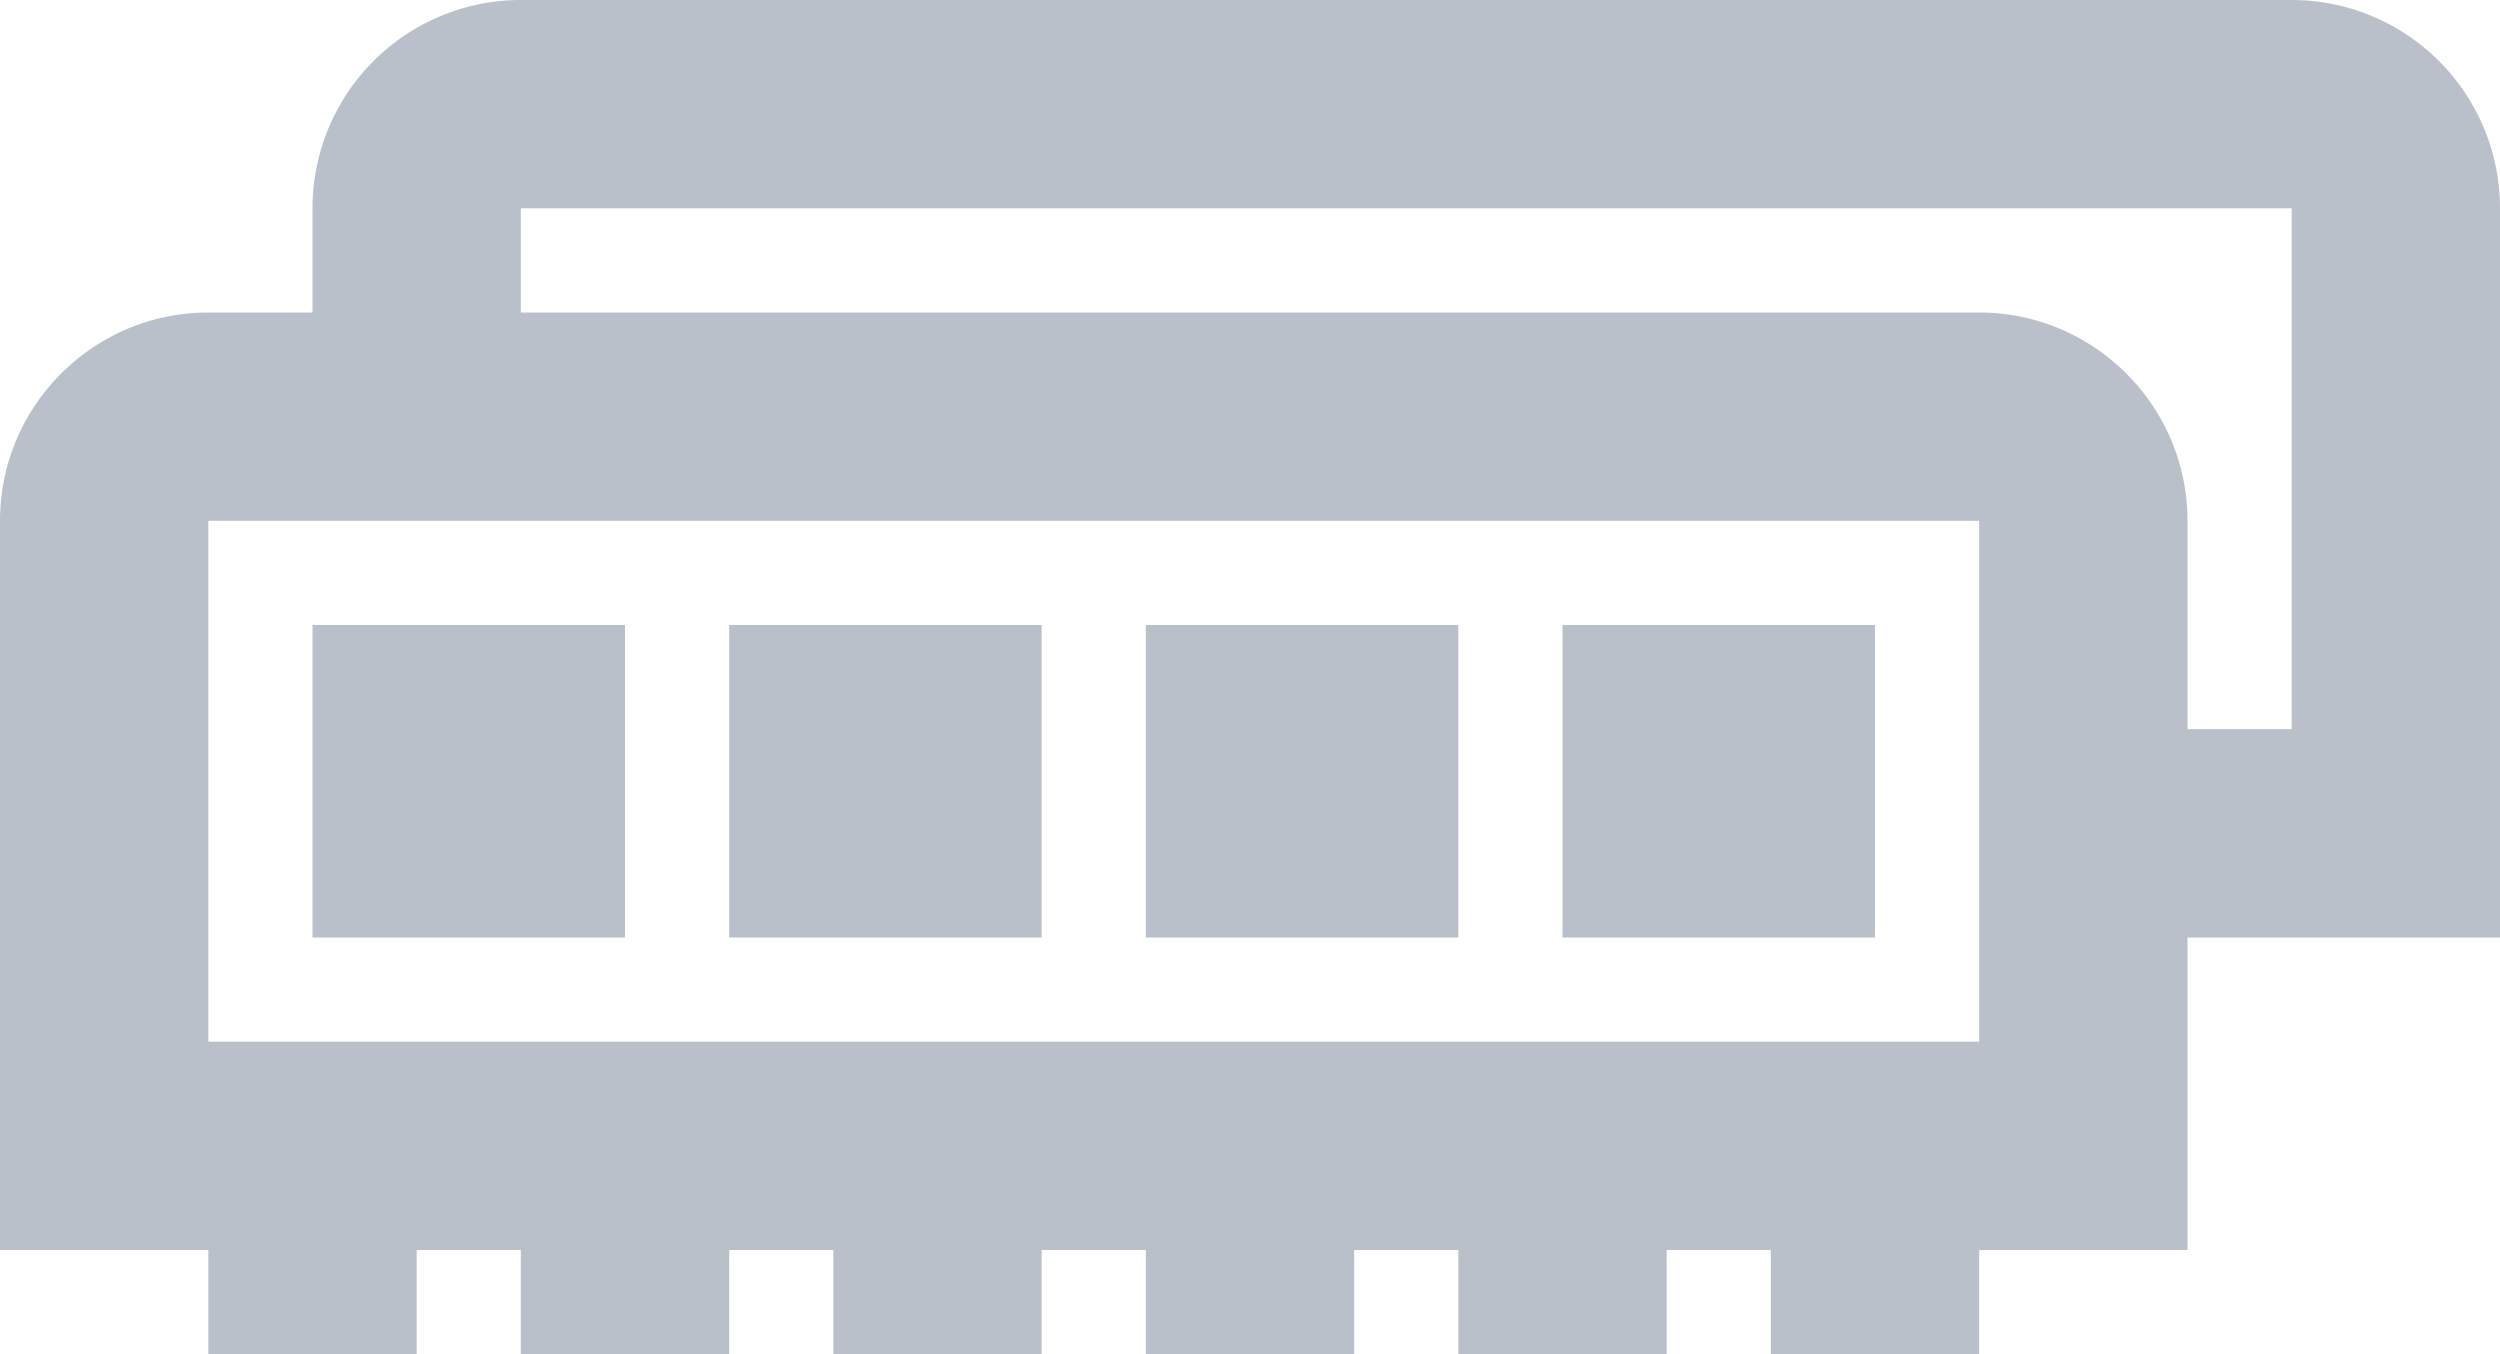  <svg viewBox="0 0 24 13" id="image-ram" xmlns="http://www.w3.org/2000/svg">
    <path fill="#bac0ca" 
        d="M407 571h-3v-3h3zm4 0h-3v-3h3zm4 0h-3v-3h3zm4 0h-3v-3h3zm6-7v7h-3v3h-2v1h-2v-1h-1v1h-2v-1h-1v1h-2v-1h-1v1h-2v-1h-1v1h-2v-1h-1v1h-2v-1h-2v-7c0-1.103.897-2 2-2h1v-1a2 2 0 012-2h17a2 2 0 012 2zm-5 3h-17v5h17zm3-3h-17v1h14c1.102 0 2 .897 2 2v2h1z" transform="translate(-401 -562)"/>
</svg>